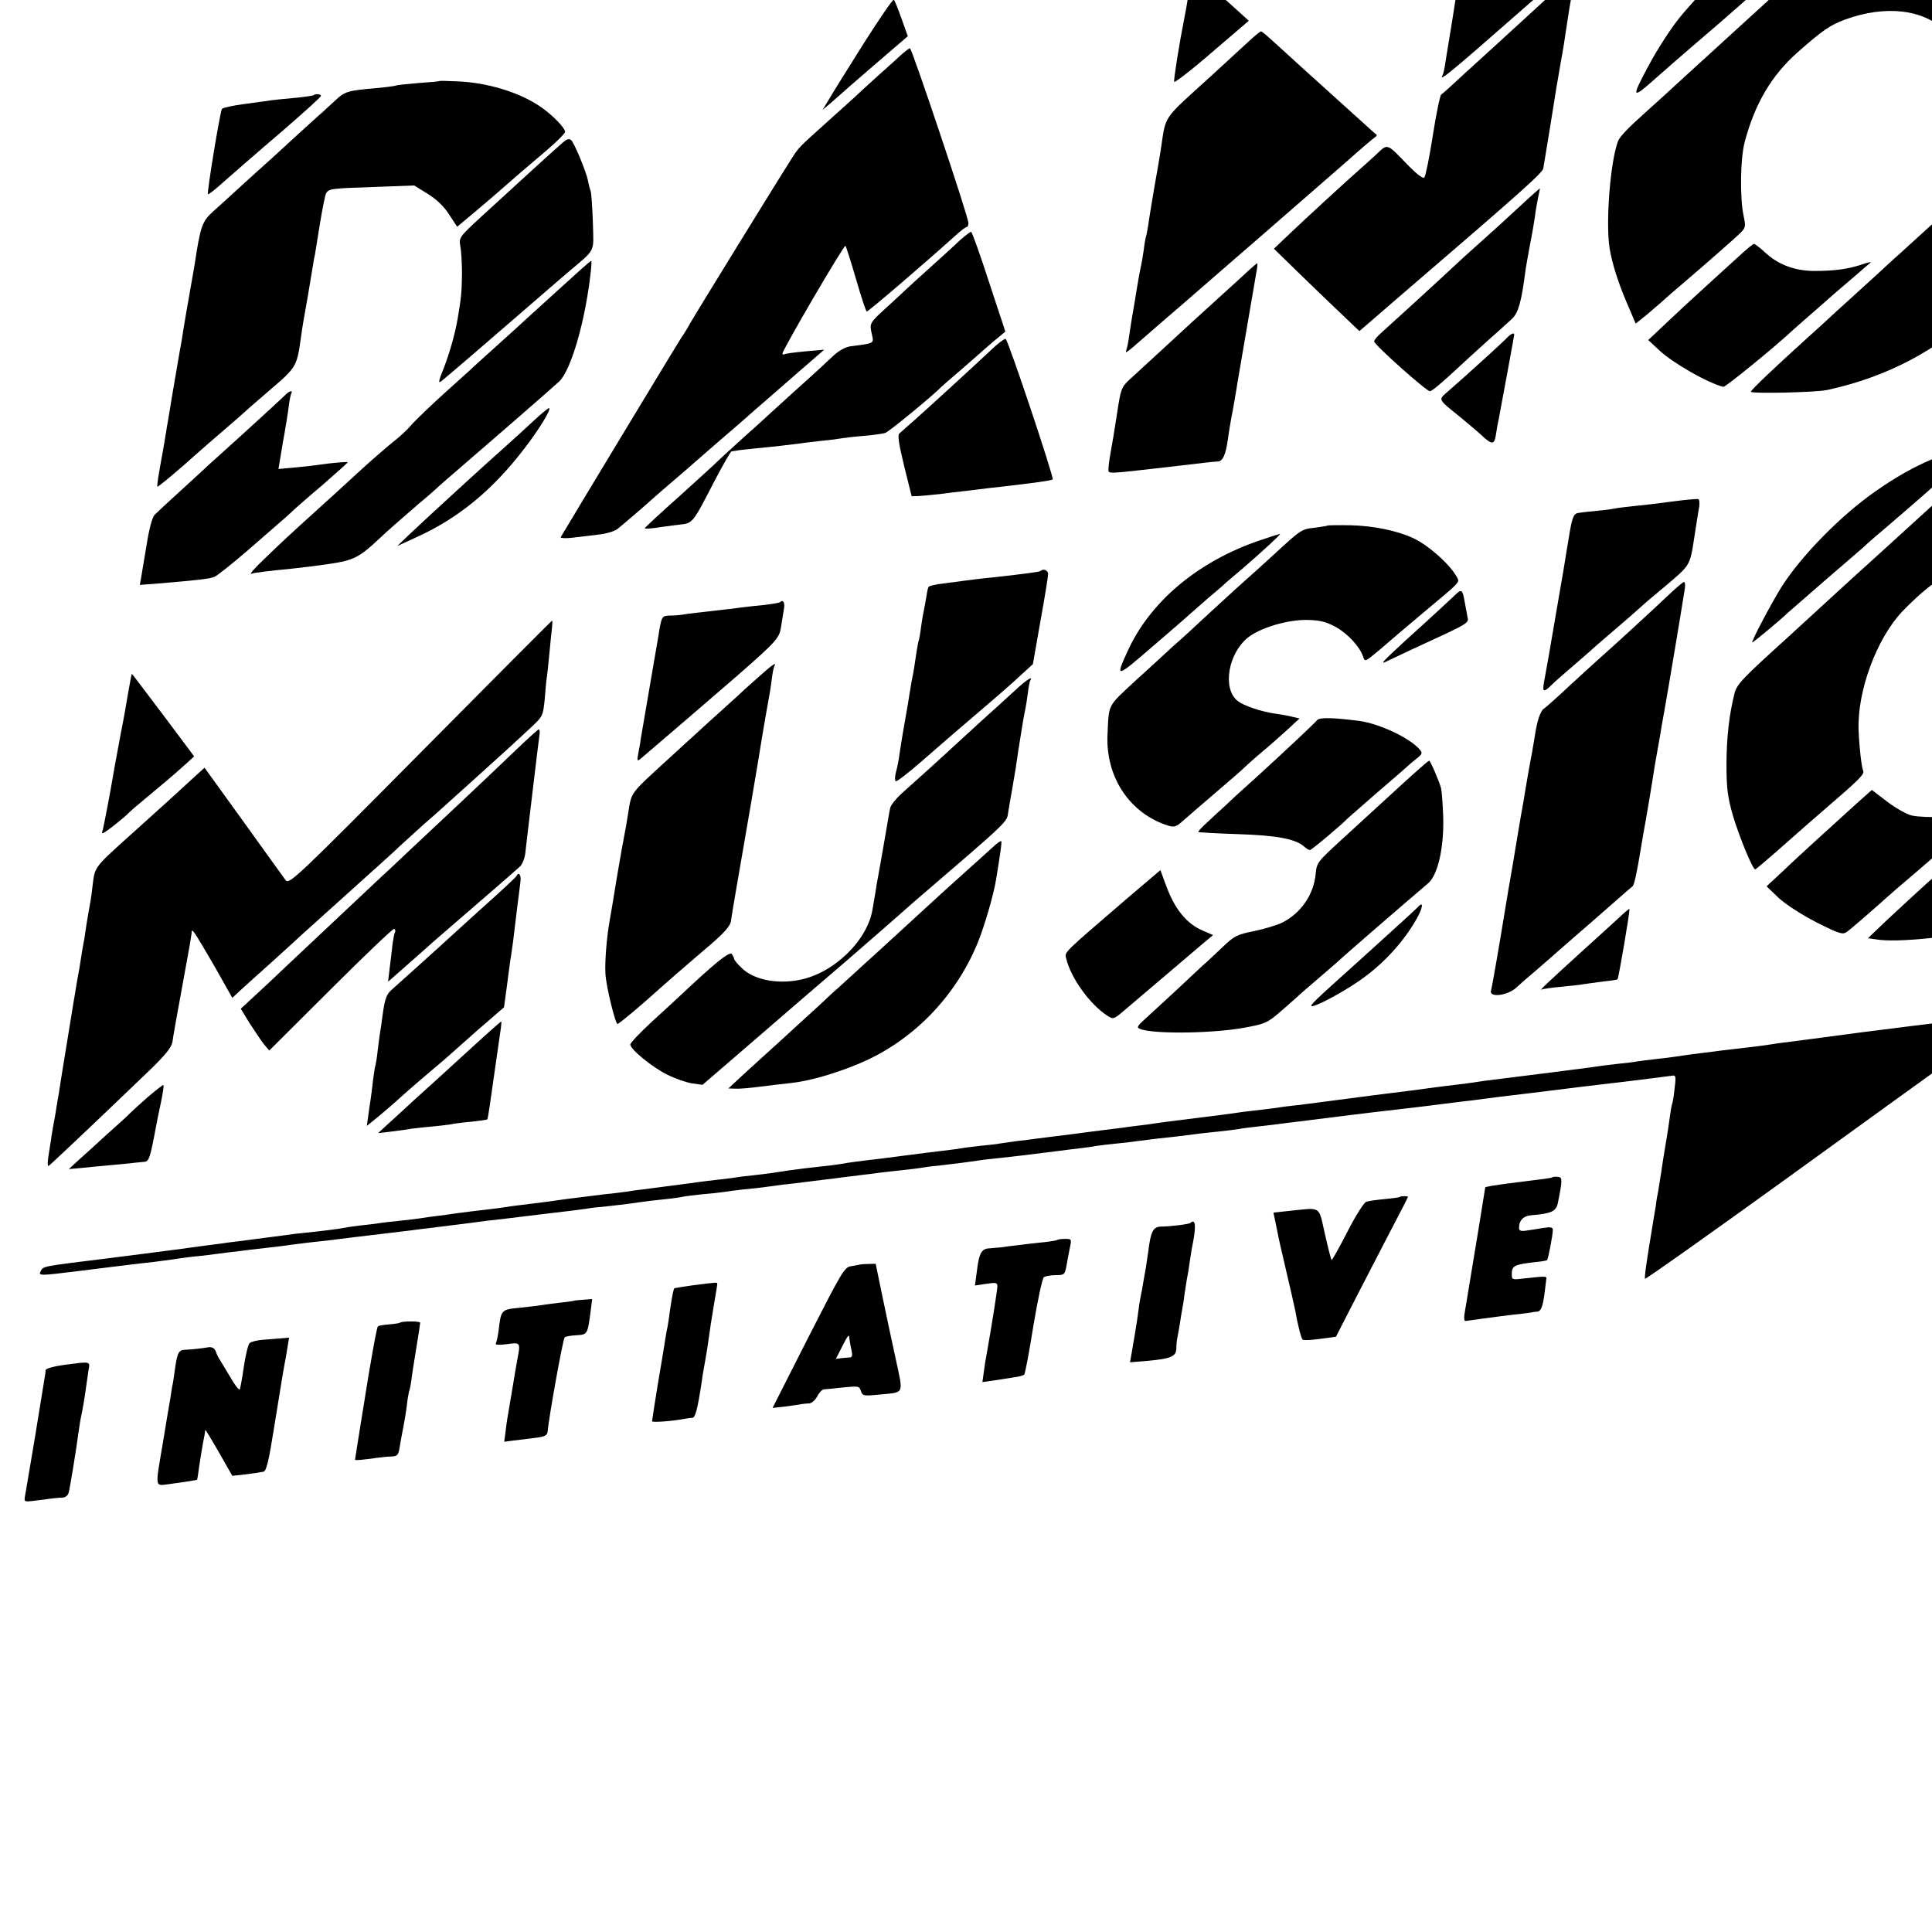 <?xml version="1.0" standalone="no"?>
<!DOCTYPE svg PUBLIC "-//W3C//DTD SVG 20010904//EN"
 "http://www.w3.org/TR/2001/REC-SVG-20010904/DTD/svg10.dtd">
<svg version="1.0" xmlns="http://www.w3.org/2000/svg"
 width="16pt" height="16pt" viewBox="0 0 16 16"
 preserveAspectRatio="xMidYMid meet">
<g transform="translate(0,16) scale(0.002,-0.002)"
fill="#000000" stroke="none">
<path d="M10277 8654 c-1 -1 -36 -5 -77 -8 -41 -4 -84 -9 -95 -11 -11 -2 -31
-4 -45 -4 -14 -1 -43 -17 -64 -37 -48 -43 -332 -305 -425 -391 -26 -24 -49
-43 -53 -43 -5 0 -8 -5 -8 -11 0 -10 48 -8 150 6 19 2 62 7 95 10 68 7 223 23
275 30 19 2 64 7 100 11 36 4 76 8 90 9 14 2 30 3 36 4 6 1 18 47 28 104 16
99 19 119 30 182 3 17 8 50 12 75 3 25 8 53 10 63 5 14 0 17 -26 15 -17 -1
-32 -3 -33 -4z"/>
<path d="M9938 8614 c-2 -1 -34 -5 -71 -9 -37 -3 -76 -8 -86 -10 -10 -2 -44
-6 -77 -9 -32 -4 -149 -18 -259 -31 -110 -14 -220 -27 -245 -31 -25 -3 -58 -7
-75 -9 -16 -3 -50 -7 -74 -9 -54 -6 -58 -10 -65 -66 -3 -25 -8 -55 -10 -66 -2
-12 -7 -39 -10 -60 -4 -22 -11 -66 -17 -99 -14 -74 -16 -90 -23 -137 -3 -21
-10 -57 -15 -80 -6 -24 -12 -63 -15 -88 -6 -48 -8 -59 -31 -184 -9 -44 -13
-81 -11 -83 2 -3 152 125 333 284 182 158 358 313 393 343 35 30 82 72 104 92
23 20 96 83 163 140 67 57 122 106 122 109 1 5 -26 8 -31 3z"/>
<path d="M7898 8460 c-68 -4 -81 -8 -110 -36 -18 -17 -58 -53 -88 -81 -30 -28
-65 -60 -77 -71 -13 -10 -66 -59 -120 -108 -53 -49 -107 -98 -119 -109 -41
-38 -99 -90 -219 -200 -66 -60 -142 -130 -170 -155 -27 -25 -76 -70 -109 -100
-33 -30 -65 -59 -72 -65 -72 -64 -106 -100 -114 -119 -32 -85 -52 -336 -35
-444 10 -61 35 -142 73 -230 l35 -82 46 37 c25 21 53 45 62 53 8 8 29 26 45
40 107 91 263 227 282 247 20 20 21 26 12 69 -16 72 -14 240 5 308 42 158 111
274 218 369 103 91 135 113 197 136 167 61 325 43 416 -48 24 -24 44 -48 44
-53 0 -5 30 17 67 49 37 32 81 69 97 83 16 14 34 30 40 35 6 6 43 37 81 70 39
33 90 79 115 102 l45 42 -55 57 c-152 157 -341 222 -592 204z"/>
<path d="M7582 8390 c-132 -50 -219 -98 -330 -179 -120 -88 -168 -134 -284
-268 -43 -50 -103 -142 -146 -223 -68 -128 -65 -132 34 -44 49 43 116 102 148
129 112 96 147 126 201 174 22 20 69 61 105 91 35 30 71 62 80 70 8 8 60 53
115 100 55 47 120 104 145 127 25 24 48 43 53 43 4 0 7 5 7 10 0 16 -19 12
-128 -30z"/>
<path d="M6488 8215 c-2 -2 -30 -6 -63 -9 -87 -9 -147 -16 -175 -21 -30 -5
-136 -17 -170 -19 -25 -2 -29 -11 -44 -106 -3 -19 -14 -91 -25 -160 -12 -69
-23 -143 -27 -165 -3 -22 -8 -43 -11 -47 -17 -30 38 16 306 251 35 31 73 64
85 74 12 10 48 42 80 70 33 29 65 57 73 62 7 6 14 24 16 40 2 25 -2 30 -20 31
-12 1 -24 0 -25 -1z"/>
<path d="M8474 8102 c-39 -37 -108 -101 -154 -142 -200 -179 -202 -182 -191
-212 l10 -28 48 19 c27 11 102 46 168 79 66 32 159 78 206 100 l87 42 -14 40
c-23 68 -72 170 -81 170 -4 -1 -40 -31 -79 -68z"/>
<path d="M4936 8093 c-3 -10 -10 -45 -16 -78 -5 -33 -12 -71 -15 -85 -22 -111
-46 -262 -43 -269 1 -5 72 49 156 122 l153 131 -33 30 c-56 52 -172 152 -185
159 -7 4 -14 0 -17 -10z"/>
<path d="M6330 7938 c-96 -88 -215 -197 -264 -241 -48 -45 -92 -85 -98 -88 -5
-3 -21 -80 -35 -170 -14 -90 -30 -168 -35 -174 -5 -6 -29 12 -62 45 -98 101
-87 98 -142 46 -27 -24 -58 -53 -70 -63 -46 -40 -222 -202 -284 -261 l-65 -62
116 -113 c63 -61 143 -138 177 -170 l61 -58 183 158 c484 416 578 499 579 517
0 6 2 18 4 26 3 17 44 268 51 315 3 17 10 56 15 87 6 32 12 68 14 80 10 67 19
125 21 138 1 8 7 42 13 74 13 70 13 76 4 75 -5 0 -87 -72 -183 -161z"/>
<path d="M9359 8007 c-25 -23 -83 -76 -129 -117 -47 -41 -103 -92 -125 -112
-22 -21 -90 -82 -152 -135 -109 -96 -120 -109 -128 -155 -2 -13 -20 -113 -39
-223 -20 -110 -38 -217 -42 -239 -3 -21 -8 -48 -10 -60 -5 -24 -21 -123 -29
-181 -4 -22 -8 -47 -11 -57 -6 -20 -23 -117 -31 -177 -5 -39 -3 -43 13 -38 11
3 51 8 89 12 39 3 84 8 101 11 17 3 47 6 67 8 30 3 79 41 314 242 333 286 335
288 308 280 -11 -3 -45 -8 -75 -11 -30 -3 -62 -7 -70 -10 -13 -3 -68 -10 -145
-18 -15 -2 -20 4 -19 23 1 31 11 108 23 180 6 30 12 70 15 88 2 19 6 36 8 38
2 2 60 10 128 18 69 8 148 18 175 21 28 3 70 8 95 10 25 3 61 7 80 10 19 3 60
8 91 10 31 3 64 7 75 9 10 2 54 7 97 11 45 4 77 12 78 19 0 6 2 18 4 26 3 13
23 118 39 206 3 17 13 66 21 110 8 43 15 82 15 85 0 7 -42 5 -110 -5 -19 -3
-60 -8 -90 -11 -30 -3 -89 -10 -130 -15 -41 -5 -97 -12 -125 -15 -27 -3 -63
-8 -80 -10 -88 -11 -196 -24 -241 -29 l-52 -6 9 40 c5 22 12 57 15 78 3 20 10
57 15 81 5 24 8 45 7 47 -2 1 -24 -16 -49 -39z"/>
<path d="M3575 7818 c-66 -105 -131 -209 -144 -232 l-25 -41 30 25 c16 14 31
27 34 30 3 3 69 61 147 128 l142 122 -26 73 c-14 39 -28 75 -32 78 -3 4 -60
-79 -126 -183z"/>
<path d="M5169 7827 c-25 -23 -92 -85 -149 -137 -214 -195 -190 -159 -215
-320 -3 -19 -14 -84 -25 -145 -10 -60 -22 -130 -25 -155 -4 -24 -8 -47 -10
-50 -1 -3 -6 -27 -9 -55 -4 -27 -9 -57 -11 -65 -2 -8 -6 -28 -9 -45 -3 -16
-12 -70 -20 -120 -9 -49 -18 -108 -21 -130 -3 -22 -8 -46 -11 -54 -4 -12 -2
-12 13 0 10 8 20 16 23 19 3 3 55 48 115 100 61 52 124 107 140 121 17 15 89
77 160 139 72 62 157 136 190 165 197 172 257 223 314 274 35 31 69 59 75 63
6 4 8 8 6 10 -3 2 -32 28 -65 58 -33 30 -103 93 -155 140 -52 47 -120 108
-150 136 -88 80 -103 94 -109 94 -3 0 -26 -19 -52 -43z"/>
<path d="M3736 7777 c-14 -13 -60 -55 -103 -93 -42 -38 -86 -78 -97 -89 -12
-11 -62 -56 -111 -100 -120 -108 -117 -104 -149 -155 -46 -71 -397 -641 -419
-680 -10 -19 -27 -46 -37 -60 -12 -18 -445 -734 -498 -824 -2 -4 17 -6 44 -3
27 3 76 9 109 13 33 3 69 14 81 23 17 13 116 98 158 136 6 6 43 37 81 70 39
33 72 62 75 65 3 3 55 48 115 100 61 52 115 99 121 105 6 5 37 33 70 61 32 28
99 86 148 129 l89 77 -79 -7 c-44 -4 -82 -9 -86 -12 -5 -2 -8 -1 -8 3 0 15
255 452 261 446 3 -4 23 -67 44 -139 21 -73 41 -133 44 -133 7 0 239 199 370
317 20 18 39 33 44 33 4 0 7 8 7 17 0 25 -234 723 -242 723 -4 0 -18 -11 -32
-23z"/>
<path d="M1818 7664 c-2 -1 -41 -5 -87 -8 -46 -4 -87 -8 -90 -10 -3 -2 -41 -7
-83 -11 -118 -10 -130 -13 -172 -53 -22 -20 -45 -41 -51 -47 -7 -5 -51 -46
-100 -90 -48 -44 -97 -89 -109 -100 -13 -11 -63 -57 -112 -101 -49 -45 -108
-99 -132 -120 -45 -41 -52 -60 -76 -219 -4 -22 -11 -66 -17 -97 -5 -32 -12
-68 -14 -80 -2 -13 -9 -52 -15 -88 -5 -36 -12 -76 -15 -90 -12 -70 -16 -92
-30 -175 -8 -49 -17 -101 -19 -115 -3 -14 -7 -41 -10 -60 -3 -19 -8 -48 -11
-65 -20 -108 -26 -147 -23 -150 2 -2 53 40 114 93 60 54 139 122 174 152 35
30 71 62 80 70 8 8 57 50 108 94 97 83 102 92 117 201 9 64 11 74 29 175 8 47
17 101 20 120 3 19 7 44 10 55 2 11 11 70 21 130 10 61 21 116 25 124 11 20
22 21 205 27 l160 6 55 -34 c36 -22 67 -51 89 -85 l34 -52 61 51 c54 45 83 70
201 173 17 14 65 56 108 92 42 36 77 71 77 77 -1 17 -52 70 -102 104 -85 59
-219 100 -342 105 -42 2 -77 3 -78 1z"/>
<path d="M1299 7606 c-2 -2 -35 -7 -74 -11 -38 -3 -83 -8 -100 -10 -16 -3 -68
-9 -115 -16 -47 -6 -87 -15 -91 -20 -8 -13 -63 -348 -58 -353 2 -3 31 20 64
50 33 29 137 120 232 201 94 81 172 151 172 156 1 7 -22 10 -30 3z"/>
<path d="M2333 7412 c-42 -36 -197 -178 -341 -310 -90 -83 -92 -86 -86 -121 4
-19 7 -72 7 -116 -1 -75 -3 -95 -18 -185 -11 -64 -34 -144 -59 -208 -21 -52
-22 -61 -8 -50 19 15 179 152 353 303 63 55 139 120 168 145 121 103 109 80
106 206 -2 62 -6 121 -9 132 -4 11 -9 30 -11 43 -7 37 -58 159 -70 169 -8 7
-18 4 -32 -8z"/>
<path d="M6335 7184 c-22 -20 -78 -72 -125 -115 -47 -43 -97 -87 -110 -99 -14
-12 -50 -45 -80 -73 -64 -60 -250 -230 -297 -272 -18 -15 -33 -33 -33 -39 0
-13 216 -206 231 -206 8 0 50 35 125 105 11 11 59 54 104 95 46 41 96 86 111
100 26 24 39 71 55 195 2 17 11 66 19 110 9 44 18 98 21 119 2 22 9 57 13 78
5 21 8 38 7 38 0 0 -19 -16 -41 -36z"/>
<path d="M8013 7083 c-65 -59 -131 -119 -146 -133 -16 -14 -46 -41 -66 -60
-21 -19 -77 -71 -126 -115 -49 -44 -100 -91 -115 -105 -15 -14 -49 -45 -76
-69 -136 -123 -234 -216 -234 -223 0 -9 269 -3 315 7 250 54 458 164 646 342
135 129 299 352 285 388 -2 7 -22 15 -43 18 -21 3 -49 8 -63 11 -14 3 -68 12
-120 21 -52 8 -105 18 -117 20 -18 4 -47 -17 -140 -102z"/>
<path d="M10029 7126 c-2 -2 -35 -7 -74 -10 -38 -4 -79 -8 -90 -10 -11 -2 -55
-7 -99 -11 -79 -8 -89 -13 -162 -80 -9 -8 -70 -64 -198 -180 -58 -52 -206
-187 -246 -224 l-45 -42 70 6 c39 3 81 8 95 10 14 2 48 6 75 9 97 11 230 27
265 31 19 3 55 7 80 10 25 3 61 7 80 10 41 5 104 12 179 20 30 3 56 7 57 8 3
3 60 325 69 392 3 22 8 46 10 53 3 8 -7 12 -29 12 -18 0 -35 -2 -37 -4z"/>
<path d="M3978 7008 c-19 -18 -72 -67 -118 -108 -46 -41 -95 -86 -110 -100
-15 -14 -51 -48 -81 -75 -69 -63 -69 -64 -59 -108 9 -40 13 -38 -89 -51 -20
-3 -48 -18 -69 -38 -20 -18 -45 -42 -57 -53 -12 -11 -59 -54 -105 -95 -45 -41
-90 -82 -99 -90 -9 -9 -61 -56 -116 -105 -55 -50 -104 -95 -110 -101 -5 -6
-74 -68 -152 -139 -79 -70 -143 -130 -143 -132 0 -3 19 -2 43 1 23 4 66 9 96
13 61 7 56 0 152 186 34 64 64 117 68 118 3 0 13 2 21 3 8 2 47 6 85 10 75 7
132 14 180 20 17 3 57 7 90 11 33 3 69 8 80 10 11 2 52 7 90 10 39 3 79 9 90
12 15 4 204 160 235 193 3 3 36 32 75 65 38 33 85 74 105 92 19 17 46 40 59
50 l24 20 -68 206 c-37 114 -70 207 -74 207 -4 0 -23 -15 -43 -32z"/>
<path d="M7205 6943 c-27 -25 -93 -84 -145 -132 -52 -47 -126 -116 -165 -153
l-70 -66 45 -42 c58 -54 200 -135 266 -152 8 -2 218 169 290 237 6 5 39 35 74
65 35 30 68 60 74 65 6 6 45 39 86 74 41 36 79 68 85 73 5 5 -9 2 -32 -6 -58
-20 -115 -28 -202 -28 -82 1 -151 27 -208 82 -18 16 -36 30 -40 30 -4 0 -30
-21 -58 -47z"/>
<path d="M2405 6884 c-67 -60 -196 -178 -225 -204 -15 -14 -64 -59 -110 -100
-46 -41 -88 -80 -94 -85 -6 -6 -63 -58 -128 -116 -64 -58 -129 -120 -144 -138
-16 -19 -51 -52 -79 -73 -27 -22 -93 -79 -145 -127 -52 -48 -124 -114 -160
-146 -129 -117 -155 -141 -224 -208 -39 -37 -64 -65 -56 -63 14 5 64 11 175
22 28 3 95 11 149 19 101 15 124 27 207 105 27 26 92 83 164 145 39 32 77 66
86 75 9 8 43 38 75 65 100 86 387 335 419 365 49 45 109 251 131 453 3 26 4
47 2 47 -2 0 -21 -17 -43 -36z"/>
<path d="M5168 6878 c-19 -18 -57 -53 -84 -77 -69 -62 -236 -215 -308 -282
-34 -31 -78 -72 -98 -90 -35 -32 -37 -39 -53 -144 -9 -60 -21 -132 -26 -158
-5 -26 -9 -57 -9 -68 0 -22 -18 -23 245 7 178 21 186 22 208 23 20 1 32 27 41
89 3 24 12 80 21 125 8 45 17 96 19 112 7 41 76 445 81 473 2 12 2 22 1 22 -2
0 -19 -15 -38 -32z"/>
<path d="M6235 6596 c-21 -21 -156 -144 -235 -213 -46 -41 -51 -31 50 -113 30
-25 66 -55 80 -68 48 -45 57 -45 64 -4 3 20 8 51 12 67 31 166 64 345 64 349
0 11 -15 4 -35 -18z"/>
<path d="M4105 6552 c-70 -66 -260 -240 -320 -293 -27 -24 -55 -49 -61 -54 -8
-7 -2 -45 20 -135 l31 -125 30 1 c17 1 55 5 85 8 30 4 71 9 90 11 19 2 53 6
75 9 22 3 65 8 95 11 137 16 203 25 209 30 6 7 -185 579 -195 582 -5 1 -32
-19 -59 -45z"/>
<path d="M1184 6367 c-12 -12 -161 -149 -249 -228 -27 -24 -59 -53 -71 -64
-11 -11 -63 -58 -114 -105 -52 -47 -101 -93 -110 -102 -10 -11 -23 -60 -33
-125 -10 -60 -20 -121 -23 -137 l-5 -28 78 6 c165 14 209 19 230 27 11 4 74
54 140 111 65 57 131 114 147 128 16 14 36 32 45 41 9 8 62 55 119 103 56 49
102 90 102 92 0 3 -70 -3 -115 -10 -11 -2 -55 -7 -96 -11 l-76 -7 18 108 c11
60 22 129 25 154 3 25 8 48 11 53 7 12 -11 7 -23 -6z"/>
<path d="M2209 6257 c-30 -28 -78 -72 -105 -96 -93 -82 -322 -292 -409 -374
l-50 -48 76 35 c174 78 318 195 452 371 61 79 113 165 100 165 -4 0 -33 -24
-64 -53z"/>
<path d="M8326 6192 c-11 -2 -25 -9 -31 -16 -7 -6 -54 -49 -105 -96 -52 -47
-123 -112 -159 -146 -37 -33 -142 -130 -236 -215 -93 -84 -172 -156 -175 -159
-3 -3 -100 -92 -216 -198 -190 -172 -213 -196 -222 -234 -22 -88 -33 -183 -33
-296 0 -96 5 -133 26 -207 25 -85 82 -225 93 -225 2 0 41 33 87 73 107 95 141
124 195 171 149 128 171 150 165 164 -7 19 -16 94 -19 169 -6 160 74 378 181
491 148 154 268 216 426 221 114 3 193 -25 250 -90 l43 -49 24 23 c14 12 54
47 90 77 36 30 70 60 76 65 6 6 37 33 69 60 31 28 67 58 79 69 11 10 38 33 60
52 l38 33 -21 30 c-63 89 -237 194 -370 225 -59 14 -266 19 -315 8z"/>
<path d="M8100 6137 c-131 -46 -221 -92 -335 -172 -143 -100 -305 -265 -388
-395 -44 -71 -128 -230 -121 -230 5 0 128 103 144 120 3 3 73 64 155 135 83
71 155 134 161 139 6 6 24 22 40 36 77 65 250 215 254 220 3 3 41 36 85 74
144 125 144 121 5 73z"/>
<path d="M6930 5924 c-52 -7 -124 -16 -160 -19 -36 -4 -72 -8 -80 -10 -8 -2
-42 -7 -75 -10 -33 -3 -69 -7 -80 -9 -20 -3 -26 -21 -40 -109 -3 -20 -13 -75
-20 -122 -28 -163 -43 -250 -49 -285 -5 -33 -20 -115 -33 -187 -7 -39 0 -41
31 -10 12 12 49 45 81 72 32 28 66 57 75 65 8 8 45 40 80 70 66 56 115 99 155
135 13 11 44 38 70 59 115 97 112 91 130 206 9 58 18 117 21 132 2 15 1 28 -3
31 -5 2 -51 -2 -103 -9z"/>
<path d="M9010 5880 c-18 -16 -76 -69 -129 -117 -53 -49 -116 -106 -140 -128
-132 -118 -133 -119 -122 -148 6 -15 15 -27 20 -27 6 0 103 45 216 100 114 55
208 100 210 100 2 0 20 9 39 21 l34 20 -27 67 c-15 37 -37 84 -47 105 l-20 38
-34 -31z"/>
<path d="M5497 5824 c-1 -2 -24 -5 -51 -9 -57 -6 -58 -7 -172 -112 -49 -45
-100 -91 -114 -103 -21 -18 -189 -172 -240 -220 -9 -8 -38 -35 -66 -59 -27
-25 -96 -89 -155 -142 -114 -106 -107 -92 -113 -219 -9 -178 93 -331 255 -380
21 -6 32 -2 55 19 16 14 79 69 139 120 61 52 115 99 120 105 6 6 39 36 75 66
36 30 84 73 108 95 l43 40 -26 6 c-14 4 -45 10 -69 13 -64 9 -138 34 -163 55
-61 51 -38 193 43 260 51 41 163 75 246 74 53 -1 77 -7 119 -29 50 -28 101
-83 114 -125 6 -18 9 -18 43 10 20 16 46 38 57 48 11 10 76 65 145 123 166
139 155 127 141 153 -29 52 -118 131 -182 160 -66 30 -163 50 -257 52 -50 1
-93 0 -95 -1z"/>
<path d="M5215 5762 c-257 -88 -455 -255 -548 -463 -49 -108 -46 -107 109 27
82 70 154 133 160 139 6 5 35 31 65 57 30 25 64 54 75 65 12 10 48 41 80 68
77 67 150 134 144 134 -3 0 -41 -12 -85 -27z"/>
<path d="M4309 5636 c-4 -4 -48 -10 -199 -27 -52 -5 -106 -12 -120 -14 -14 -2
-51 -7 -83 -11 -31 -3 -59 -10 -62 -14 -3 -4 -7 -25 -10 -46 -4 -22 -8 -46
-10 -54 -2 -8 -7 -37 -11 -65 -3 -27 -8 -52 -9 -55 -2 -3 -6 -26 -10 -50 -7
-50 -12 -83 -20 -120 -2 -13 -7 -40 -10 -60 -3 -20 -7 -45 -9 -55 -11 -62 -21
-118 -31 -185 -3 -25 -10 -60 -15 -77 -5 -18 -5 -35 -1 -38 5 -2 50 33 102 78
52 45 141 123 199 172 159 136 171 147 220 192 l47 43 31 177 c18 98 32 186
32 196 0 15 -19 24 -31 13z"/>
<path d="M6910 5537 c-63 -60 -243 -225 -280 -257 -14 -12 -69 -63 -124 -113
-54 -51 -104 -95 -111 -100 -16 -8 -31 -53 -40 -117 -4 -25 -9 -54 -11 -65
-10 -50 -24 -133 -30 -169 -3 -21 -8 -48 -10 -60 -2 -11 -7 -37 -10 -56 -3
-19 -17 -100 -30 -180 -14 -80 -27 -156 -29 -170 -26 -160 -57 -339 -61 -352
-9 -30 67 -21 103 11 15 14 57 51 93 81 35 30 71 62 80 70 9 8 41 36 71 62 59
51 65 56 164 143 37 33 71 62 75 65 7 5 18 56 35 160 3 19 12 71 20 115 14 79
17 100 30 180 3 22 10 63 15 90 5 28 12 66 15 85 3 19 10 61 16 92 16 89 73
430 84 501 4 20 3 37 -2 37 -4 0 -33 -24 -63 -53z"/>
<path d="M6025 5536 c-12 -12 -66 -61 -120 -111 -55 -49 -120 -109 -145 -133
-40 -38 -41 -42 -15 -29 17 8 59 28 95 45 254 117 242 110 236 140 -3 15 -8
44 -12 65 -8 46 -13 49 -39 23z"/>
<path d="M3229 5506 c-2 -2 -31 -7 -64 -11 -33 -3 -78 -8 -100 -11 -22 -3 -51
-7 -65 -8 -90 -10 -167 -19 -180 -22 -8 -1 -29 -3 -47 -3 -33 -1 -34 -3 -47
-86 -3 -16 -19 -111 -36 -210 -17 -99 -33 -193 -36 -210 -2 -16 -7 -46 -11
-65 -6 -33 -5 -34 13 -19 45 38 335 287 399 343 160 140 172 154 179 199 4 23
9 57 12 75 5 27 -3 41 -17 28z"/>
<path d="M1741 4883 c-514 -519 -544 -546 -558 -528 -8 11 -87 120 -175 243
l-161 223 -31 -28 c-17 -15 -38 -35 -47 -43 -27 -25 -88 -81 -214 -194 -165
-148 -162 -144 -171 -218 -4 -35 -8 -65 -9 -68 -2 -9 -17 -95 -21 -125 -2 -16
-6 -41 -9 -55 -3 -14 -7 -41 -10 -60 -3 -19 -7 -46 -10 -60 -3 -14 -7 -40 -10
-57 -3 -18 -7 -45 -10 -60 -16 -100 -58 -353 -61 -378 -3 -16 -10 -57 -15 -90
-6 -33 -13 -71 -15 -85 -2 -14 -7 -49 -12 -78 -5 -29 -6 -51 -1 -50 6 3 181
168 415 393 68 65 94 98 98 120 4 30 15 91 56 315 12 63 22 123 23 133 1 18 2
18 15 0 7 -10 45 -73 84 -141 l70 -124 32 30 c17 16 81 73 141 127 61 55 112
102 115 105 3 3 93 84 200 180 107 96 200 180 205 186 6 5 50 46 99 90 50 43
97 86 106 94 9 8 54 49 100 90 89 80 166 150 242 221 46 43 47 46 54 119 3 41
7 82 9 90 1 8 6 51 10 95 4 44 9 92 11 108 1 15 2 27 0 27 -2 0 -247 -246
-545 -547z"/>
<path d="M3148 5203 c-29 -26 -58 -52 -64 -57 -6 -6 -48 -45 -94 -86 -46 -41
-95 -86 -110 -100 -15 -14 -72 -65 -126 -115 -144 -132 -139 -125 -152 -207
-6 -40 -14 -84 -17 -98 -3 -14 -17 -92 -31 -175 -13 -82 -27 -163 -30 -180
-12 -67 -20 -169 -17 -216 2 -51 41 -209 50 -209 6 0 97 76 173 145 46 41 91
80 189 164 80 67 106 97 108 119 1 10 11 70 22 133 22 124 102 592 106 624 2
11 8 48 14 82 19 106 21 116 27 163 3 25 8 48 11 53 10 17 -10 4 -59 -40z"/>
<path d="M531 5133 c-7 -43 -21 -122 -32 -176 -10 -53 -21 -112 -24 -130 -20
-119 -48 -263 -51 -269 -3 -5 -2 -8 2 -8 7 0 91 66 109 86 6 6 37 33 70 60 63
52 107 89 164 140 l35 32 -128 171 c-71 94 -129 171 -130 171 -1 0 -8 -35 -15
-77z"/>
<path d="M4204 5142 c-28 -26 -91 -83 -140 -127 -48 -44 -102 -93 -119 -109
-34 -32 -150 -137 -213 -193 -23 -21 -44 -48 -46 -59 -3 -12 -7 -37 -10 -55
-11 -64 -35 -204 -40 -229 -3 -14 -8 -43 -11 -65 -4 -22 -9 -53 -12 -70 -21
-131 -163 -267 -305 -293 -93 -18 -188 2 -236 49 -18 17 -32 34 -32 38 0 3 -4
12 -9 20 -9 14 -68 -34 -217 -174 -12 -11 -62 -58 -113 -104 -50 -46 -91 -89
-91 -96 0 -20 89 -93 153 -125 32 -16 78 -32 102 -36 l44 -6 188 162 c103 89
199 172 213 184 14 12 106 91 205 176 98 85 186 162 195 170 9 8 43 38 75 66
403 346 383 328 390 372 3 20 10 60 15 87 5 28 12 70 16 95 10 69 12 82 19
125 10 62 14 88 20 115 3 14 8 45 11 69 3 25 7 48 10 53 14 22 -16 3 -62 -40z"/>
<path d="M5454 5018 c-14 -16 -120 -116 -248 -233 -55 -49 -114 -103 -131
-120 -18 -16 -52 -47 -75 -69 -23 -21 -40 -39 -38 -41 2 -2 76 -6 164 -9 162
-5 239 -20 275 -52 8 -8 19 -14 23 -14 7 0 141 113 156 131 3 3 57 50 120 105
63 54 121 104 127 110 7 7 25 22 39 33 23 18 25 23 13 37 -39 47 -167 108
-252 119 -110 14 -163 15 -173 3z"/>
<path d="M2139 4897 c-47 -45 -152 -145 -234 -222 -82 -77 -177 -166 -210
-197 -33 -31 -82 -78 -110 -103 -86 -81 -326 -307 -405 -381 -41 -39 -99 -94
-129 -121 l-54 -50 36 -59 c21 -32 47 -71 59 -87 l23 -27 255 254 c140 140
258 252 262 250 5 -3 6 -9 4 -13 -3 -4 -7 -25 -10 -46 -2 -22 -8 -67 -12 -100
l-7 -60 74 65 c41 36 79 70 85 75 6 6 39 35 74 65 160 138 296 256 312 271 10
8 20 33 23 55 2 21 16 136 30 254 14 118 27 225 29 238 2 12 0 22 -3 22 -3 0
-45 -38 -92 -83z"/>
<path d="M8583 4898 c-11 -13 -60 -60 -109 -104 -49 -45 -102 -94 -119 -109
-16 -15 -53 -48 -81 -74 -28 -25 -91 -83 -140 -128 -49 -45 -99 -90 -110 -100
-33 -28 -224 -204 -258 -238 l-31 -30 35 -5 c41 -7 122 -5 217 5 192 19 418
113 599 248 86 66 236 220 302 312 63 89 109 171 101 179 -9 10 -321 65 -365
66 -11 0 -29 -10 -41 -22z"/>
<path d="M5889 4827 c-26 -22 -75 -66 -335 -305 -97 -89 -102 -94 -106 -140
-8 -86 -60 -162 -138 -202 -20 -10 -72 -26 -115 -35 -74 -15 -84 -20 -134 -68
-30 -29 -60 -56 -66 -62 -7 -5 -63 -58 -126 -117 -64 -59 -126 -116 -139 -128
-13 -11 -21 -23 -17 -26 26 -26 290 -26 437 0 91 17 97 19 160 74 36 31 67 59
70 62 3 3 36 32 75 65 38 33 75 65 81 70 44 41 283 247 377 327 41 34 67 150
63 277 -2 53 -6 106 -9 118 -7 26 -44 113 -49 113 -2 0 -15 -10 -29 -23z"/>
<path d="M7688 4673 c-114 -103 -248 -225 -317 -291 l-56 -52 51 -49 c31 -28
95 -69 157 -101 94 -47 107 -51 124 -39 16 11 116 98 167 144 6 6 58 51 116
100 58 50 114 98 125 108 11 10 55 48 97 85 43 36 76 67 75 69 -2 1 -25 -5
-52 -13 -55 -17 -199 -23 -258 -11 -20 4 -66 30 -102 57 l-64 49 -63 -56z"/>
<path d="M4123 4503 c-11 -10 -57 -52 -103 -93 -46 -41 -91 -82 -100 -90 -16
-14 -180 -165 -240 -220 -28 -26 -195 -177 -214 -195 -7 -5 -41 -37 -76 -70
-36 -33 -110 -100 -164 -150 -55 -49 -124 -113 -155 -141 l-55 -51 29 -1 c17
-1 62 3 100 8 39 5 95 12 127 15 77 8 186 39 288 82 218 92 396 274 488 498
28 68 66 199 76 260 19 115 25 159 22 162 -1 2 -12 -5 -23 -14z"/>
<path d="M4665 4278 c-267 -230 -257 -219 -250 -247 18 -79 98 -190 169 -236
28 -18 25 -19 96 42 35 30 247 210 300 255 l43 36 -39 17 c-71 29 -121 91
-158 195 l-21 57 -140 -119z"/>
<path d="M2138 4372 c-1 -4 -70 -68 -153 -142 -82 -74 -156 -142 -165 -150
-17 -16 -172 -155 -200 -180 -20 -18 -27 -38 -36 -105 -3 -27 -8 -58 -10 -69
-2 -10 -6 -44 -10 -75 -3 -31 -8 -58 -9 -61 -2 -3 -6 -30 -10 -60 -3 -30 -8
-66 -10 -80 -2 -14 -7 -45 -10 -69 l-6 -43 47 38 c26 22 57 48 69 59 35 32 85
76 155 135 36 30 67 57 70 60 3 3 55 49 116 103 l111 96 12 88 c6 48 13 99 15
113 3 14 7 48 11 75 9 77 25 206 30 243 4 28 -7 45 -17 24z"/>
<path d="M5874 4247 c-6 -7 -53 -50 -105 -97 -51 -47 -114 -103 -139 -126 -25
-23 -61 -55 -80 -72 -121 -109 -135 -124 -110 -117 38 11 148 73 207 117 89
65 166 151 217 240 27 46 32 78 10 55z"/>
<path d="M6705 4201 c-22 -20 -96 -88 -165 -150 -135 -123 -171 -157 -155
-148 6 2 42 8 80 11 39 4 81 8 94 11 13 2 49 7 80 11 31 3 57 7 59 9 4 4 53
288 49 291 -1 2 -20 -14 -42 -35z"/>
<path d="M8290 3800 c-25 -4 -74 -10 -110 -14 -36 -4 -74 -9 -85 -11 -11 -3
-42 -7 -70 -10 -27 -3 -171 -21 -320 -40 -148 -20 -288 -38 -310 -41 -22 -2
-51 -7 -65 -9 -24 -4 -64 -9 -160 -20 -25 -3 -61 -7 -80 -10 -19 -2 -55 -7
-80 -10 -25 -3 -56 -8 -70 -10 -14 -2 -50 -7 -80 -10 -30 -3 -66 -8 -80 -10
-14 -3 -50 -7 -80 -10 -30 -3 -66 -8 -80 -10 -14 -2 -117 -16 -230 -30 -113
-14 -221 -28 -240 -30 -19 -3 -53 -8 -75 -11 -80 -10 -108 -13 -144 -18 -20
-3 -128 -17 -241 -31 -113 -15 -216 -28 -230 -30 -14 -2 -52 -7 -85 -11 -33
-3 -67 -8 -75 -9 -9 -2 -43 -6 -75 -10 -33 -4 -71 -8 -85 -10 -30 -5 -114 -16
-270 -35 -47 -6 -100 -13 -117 -16 -18 -2 -48 -6 -65 -8 -18 -3 -73 -10 -123
-16 -49 -6 -101 -13 -115 -15 -14 -2 -50 -6 -80 -10 -30 -4 -66 -8 -80 -10
-14 -2 -50 -7 -80 -10 -30 -4 -62 -9 -70 -10 -8 -2 -42 -6 -75 -9 -33 -4 -71
-8 -85 -11 -14 -2 -47 -7 -75 -10 -27 -3 -99 -12 -160 -20 -60 -8 -132 -17
-160 -20 -27 -3 -61 -8 -75 -10 -14 -3 -43 -7 -65 -10 -108 -12 -133 -15 -175
-21 -25 -4 -52 -8 -60 -9 -8 -2 -46 -6 -85 -11 -38 -4 -72 -8 -75 -9 -3 -1
-34 -5 -70 -9 -36 -4 -76 -9 -90 -11 -25 -4 -161 -21 -235 -31 -22 -2 -51 -7
-65 -9 -14 -2 -52 -7 -85 -10 -33 -4 -105 -13 -160 -20 -55 -8 -122 -17 -150
-20 -27 -3 -63 -8 -80 -10 -16 -3 -48 -7 -70 -10 -83 -10 -121 -14 -155 -19
-19 -3 -55 -8 -80 -11 -25 -3 -54 -7 -65 -9 -11 -2 -51 -7 -90 -11 -38 -4 -77
-8 -85 -10 -8 -1 -42 -6 -75 -9 -33 -4 -67 -9 -75 -11 -13 -3 -81 -12 -160
-20 -14 -1 -47 -5 -75 -9 -27 -4 -86 -11 -130 -17 -44 -6 -93 -12 -110 -14
-16 -3 -67 -9 -112 -15 -46 -6 -95 -13 -110 -15 -74 -10 -166 -21 -273 -35
-277 -34 -271 -33 -281 -53 -11 -20 -6 -20 141 -2 79 10 288 36 330 40 25 3
59 8 75 10 17 3 53 8 80 11 53 5 71 8 150 18 28 3 68 8 90 11 112 13 142 16
165 20 14 2 50 6 80 10 30 3 71 8 90 10 61 8 113 14 205 25 50 6 106 13 125
15 19 3 55 7 80 10 25 3 79 10 120 15 41 5 93 12 115 15 22 2 99 11 170 20 72
9 150 18 175 21 25 3 56 7 69 9 14 3 52 7 85 10 34 4 72 8 86 10 83 12 111 15
160 20 30 3 62 8 70 10 8 2 44 6 80 10 36 3 74 7 85 9 11 2 49 7 85 11 36 3
76 8 90 10 14 2 48 6 75 10 28 3 66 7 85 10 19 2 55 7 80 10 25 3 61 7 80 10
19 2 55 7 80 10 25 3 61 7 80 10 19 2 60 7 90 10 30 3 66 8 80 10 14 3 50 7
80 10 60 7 108 13 155 20 17 3 55 7 85 10 48 5 124 14 250 30 19 3 55 7 80 10
25 3 56 7 70 10 14 2 52 7 85 10 33 3 71 8 85 10 14 2 50 6 80 10 30 3 71 8
90 10 84 11 118 15 170 20 30 3 66 8 80 10 14 3 48 7 75 10 28 3 66 8 85 10
19 3 55 7 80 10 68 9 121 15 160 20 75 10 297 36 334 40 22 3 76 9 120 15 45
6 97 12 116 14 19 3 71 9 115 15 44 5 100 12 125 15 25 3 119 15 210 26 91 11
185 22 210 25 63 8 131 16 158 20 22 4 23 2 16 -53 -3 -31 -8 -60 -10 -63 -2
-4 -6 -27 -9 -50 -3 -24 -10 -69 -15 -99 -5 -30 -11 -68 -14 -85 -10 -70 -19
-121 -22 -140 -3 -11 -6 -33 -8 -50 -3 -16 -7 -43 -10 -60 -29 -174 -38 -237
-34 -240 2 -3 263 182 579 410 316 229 646 467 734 530 153 110 226 165 215
163 -3 0 -25 -4 -50 -8z"/>
<path d="M1938 3648 c-73 -67 -173 -158 -222 -202 -49 -45 -102 -94 -119 -109
l-31 -29 59 7 c33 4 68 9 77 11 9 1 48 6 85 9 37 4 75 8 83 10 8 2 44 7 80 10
36 4 66 8 68 10 2 1 14 81 27 176 14 96 27 186 29 202 2 15 3 27 1 27 -2 0
-64 -55 -137 -122z"/>
<path d="M614 3459 c-32 -28 -66 -59 -75 -68 -8 -9 -51 -48 -95 -87 -43 -40
-97 -88 -119 -108 l-40 -37 55 5 c30 3 87 9 125 12 39 4 79 7 90 9 11 1 30 3
41 4 21 1 25 12 51 151 2 13 11 55 19 93 8 39 13 72 11 74 -2 2 -30 -20 -63
-48z"/>
<path d="M6428 3125 c-3 -3 -26 -6 -180 -25 -54 -7 -98 -14 -98 -17 0 -3 -47
-292 -86 -525 -2 -16 -1 -28 3 -28 5 0 37 5 73 10 36 5 92 12 124 16 33 3 67
8 75 9 9 2 21 4 27 4 15 1 23 22 30 79 3 25 6 50 7 56 2 12 -2 12 -85 3 -57
-7 -58 -7 -58 17 0 35 10 40 98 50 24 2 45 6 48 8 5 5 24 105 24 125 0 12 -9
13 -42 8 -24 -4 -55 -9 -70 -11 -21 -3 -28 0 -28 12 0 31 19 50 52 52 83 7
102 16 109 52 19 93 19 106 0 107 -11 1 -21 0 -23 -2z"/>
<path d="M5797 3044 c-1 -2 -30 -6 -62 -9 -33 -3 -68 -8 -77 -11 -10 -3 -45
-58 -79 -125 -34 -66 -63 -118 -65 -116 -3 2 -15 51 -28 108 -27 118 -12 109
-147 95 l-66 -7 14 -67 c7 -37 20 -96 29 -132 31 -132 43 -186 48 -210 9 -54
24 -112 30 -117 3 -4 35 -2 72 3 l66 9 82 160 c45 88 113 218 149 288 37 70
67 129 67 131 0 4 -29 4 -33 0z"/>
<path d="M4929 2936 c-5 -5 -84 -15 -122 -15 -32 -1 -42 -20 -52 -101 -4 -29
-9 -62 -11 -74 -2 -12 -7 -37 -10 -56 -3 -19 -7 -42 -9 -50 -2 -8 -7 -35 -10
-60 -3 -25 -10 -70 -15 -100 -5 -30 -12 -70 -15 -88 l-6 -33 73 6 c98 9 118
18 119 52 0 16 2 35 4 43 2 8 6 33 10 55 3 22 8 52 11 67 3 15 7 42 9 60 3 18
7 44 9 58 3 14 8 43 11 65 3 23 8 52 10 65 19 90 17 127 -6 106z"/>
<path d="M4379 2866 c-2 -2 -29 -7 -59 -10 -30 -3 -77 -8 -105 -12 -27 -3 -59
-7 -70 -9 -11 -1 -32 -3 -47 -4 -34 -1 -44 -20 -53 -95 l-8 -59 47 7 c39 6 46
5 46 -10 0 -14 -24 -167 -45 -284 -3 -14 -8 -45 -11 -69 l-6 -44 49 7 c26 4
64 10 83 13 19 2 38 8 41 11 4 4 21 95 38 202 18 107 37 198 44 202 7 4 29 8
49 8 35 0 37 2 44 38 3 20 10 54 14 75 8 36 7 37 -19 37 -15 0 -30 -2 -32 -4z"/>
<path d="M3557 2763 c-2 -1 -16 -3 -32 -6 -28 -3 -38 -21 -178 -295 l-148
-292 53 6 c29 4 60 8 68 10 8 1 23 3 32 3 10 1 24 14 32 29 8 16 21 29 28 29
7 0 43 4 80 8 62 6 66 6 73 -15 6 -20 11 -21 73 -15 110 11 103 -3 71 148 -16
72 -41 191 -56 263 l-27 131 -34 -1 c-18 0 -34 -2 -35 -3z m-40 -305 c1 -7 4
-28 8 -45 6 -25 4 -33 -6 -34 -8 0 -24 -2 -36 -3 l-22 -3 25 49 c26 51 30 56
31 36z"/>
<path d="M2870 2678 c-41 -6 -76 -11 -78 -13 -3 -3 -9 -30 -18 -92 -3 -26 -8
-57 -10 -68 -3 -11 -7 -36 -10 -55 -3 -19 -16 -101 -30 -181 -13 -81 -24 -150
-24 -154 0 -6 82 0 135 10 11 2 25 4 32 4 12 1 21 33 39 151 2 19 9 58 14 85
5 28 12 70 15 95 3 25 12 83 20 130 8 47 15 88 15 93 0 8 4 8 -100 -5z"/>
<path d="M2377 2614 c-1 -1 -27 -5 -58 -8 -31 -4 -65 -8 -75 -10 -11 -2 -51
-7 -91 -11 -79 -8 -78 -7 -89 -99 -3 -22 -8 -44 -11 -49 -4 -6 14 -7 45 -3 59
8 58 9 43 -70 -5 -27 -12 -69 -16 -94 -4 -25 -11 -67 -16 -95 -5 -27 -12 -71
-15 -98 l-6 -47 38 5 c22 2 62 8 89 11 42 5 51 10 53 28 4 55 63 381 70 388 4
4 26 8 49 9 46 3 46 3 59 102 l6 48 -37 -3 c-19 -1 -37 -3 -38 -4z"/>
<path d="M1656 2523 c-2 -2 -22 -5 -45 -7 -23 -2 -43 -5 -46 -8 -4 -3 -17 -73
-39 -203 -11 -68 -56 -346 -56 -349 0 -4 32 -1 95 8 17 2 42 5 57 5 23 1 28 6
33 39 3 20 10 57 15 82 5 25 12 67 15 94 3 27 8 52 9 55 2 3 7 26 10 51 3 25
13 86 21 135 8 50 15 94 15 98 0 7 -77 7 -84 0z"/>
<path d="M1085 2452 c-22 -2 -45 -8 -51 -13 -6 -5 -17 -48 -24 -96 -7 -49 -15
-92 -17 -96 -3 -5 -21 18 -39 50 -19 32 -39 65 -44 73 -6 8 -13 23 -16 33 -6
16 -18 22 -39 17 -18 -3 -60 -8 -87 -9 -28 -1 -33 -10 -43 -76 -3 -23 -7 -50
-9 -62 -3 -11 -7 -38 -10 -59 -4 -22 -18 -105 -31 -185 -33 -196 -36 -182 28
-174 67 9 111 16 113 18 1 1 5 24 8 50 4 26 11 71 16 99 6 28 10 53 10 57 0 3
25 -38 56 -92 l56 -98 56 6 c32 4 64 9 73 11 12 3 22 44 43 177 38 235 36 223
51 305 l12 73 -36 -3 c-20 -2 -54 -4 -76 -6z"/>
<path d="M263 2348 c-42 -6 -73 -15 -74 -21 0 -7 -2 -23 -5 -37 -2 -14 -20
-122 -39 -240 -20 -118 -38 -227 -41 -242 -5 -27 -4 -27 33 -23 66 9 107 14
125 14 9 1 19 9 22 19 5 15 32 182 42 257 2 17 8 53 14 80 9 47 13 75 26 168
7 42 14 40 -103 25z"/>
</g>
</svg>
